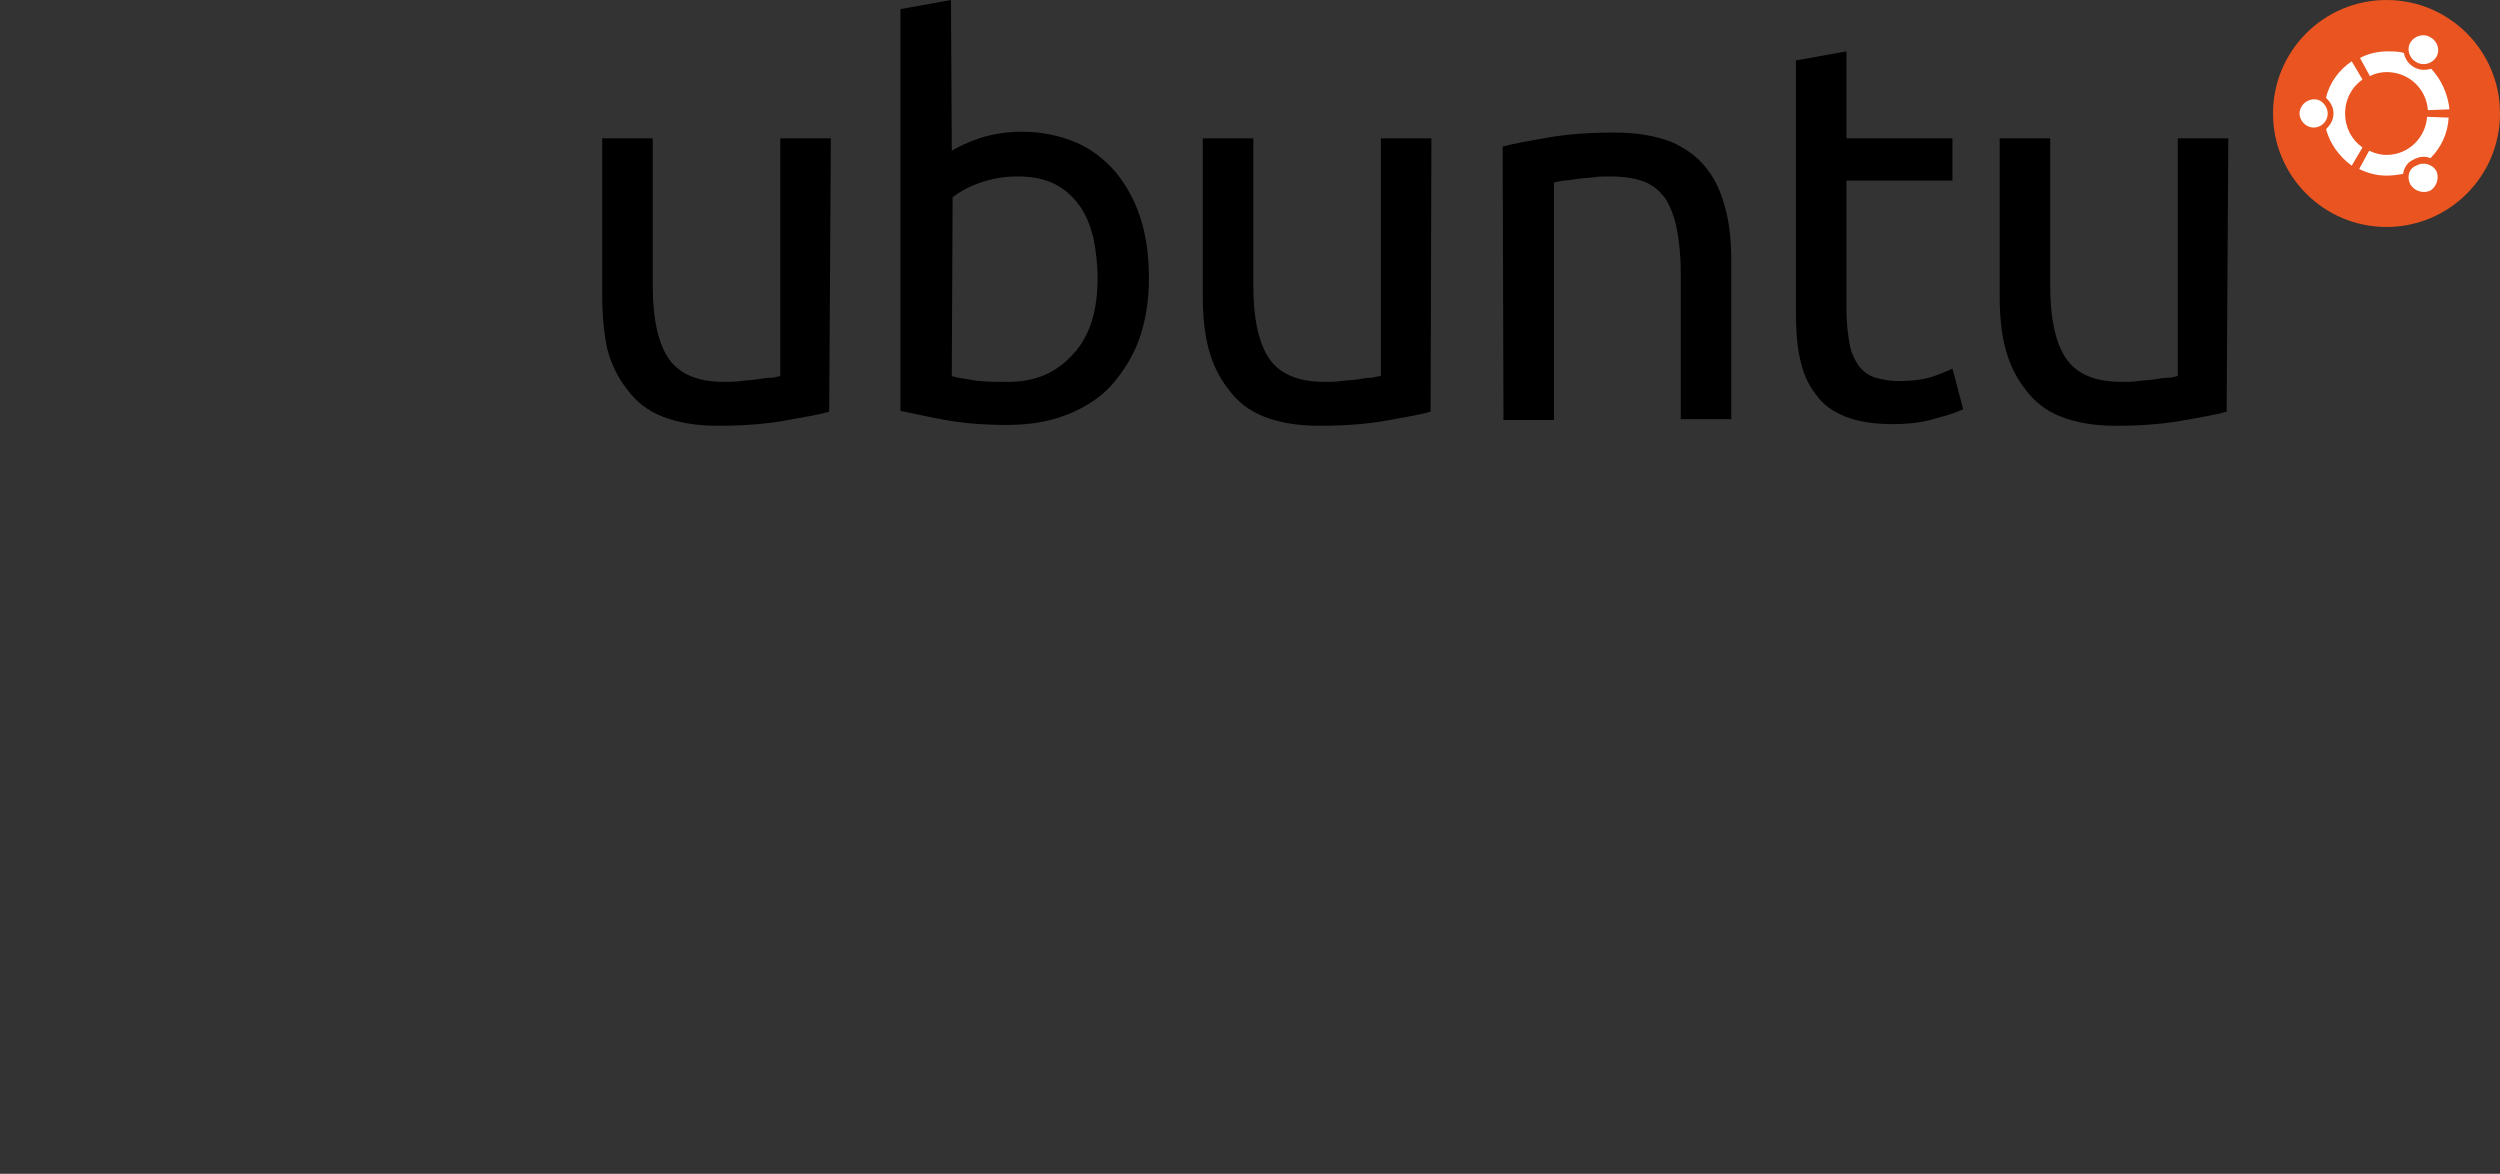 <?xml version="1.0" encoding="utf-8"?>
<!-- Generator: Adobe Illustrator 21.1.0, SVG Export Plug-In . SVG Version: 6.00 Build 0)  -->
<svg version="1.1" id="AW" xmlns="http://www.w3.org/2000/svg" xmlns:xlink="http://www.w3.org/1999/xlink" x="0px" y="0px"
	 viewBox="0 0 301.8 141.7" style="enable-background:new 0 0 301.8 141.7;" xml:space="preserve">
<rect x="0" y="0" width="301.8" height="141.7" fill="#333333" stroke="none"/>
<style type="text/css">
	.st0{fill:#E95420;}
	.st1{fill:#FFFFFF;}
</style>
<g>
	<g>
		<g>
			<path d="M100.1,49.7c-1.4,0.4-3.3,0.7-5.5,1.1c-2.3,0.4-4.9,0.6-8,0.6c-2.6,0-4.8-0.4-6.6-1.1s-3.2-1.8-4.3-3.3
				c-1.1-1.4-1.9-3-2.4-4.9c-0.4-2-0.6-4-0.6-6.4V16.7h6.1v17.8c0,4.1,0.7,7.1,2,8.9s3.5,2.7,6.6,2.7c0.7,0,1.3,0,2-0.1
				c0.7-0.1,1.4-0.1,2-0.2c0.6-0.1,1.1-0.2,1.7-0.2s0.8-0.2,1.1-0.2V16.7h6.1L100.1,49.7L100.1,49.7z"/>
			<path d="M114.9,18.2c0.8-0.5,1.9-1,3.3-1.5c1.5-0.5,3.3-0.8,5.2-0.8c2.4,0,4.6,0.5,6.5,1.3c1.9,0.8,3.5,2.1,4.8,3.6
				c1.3,1.6,2.3,3.4,3,5.6s1,4.6,1,7.2c0,2.7-0.4,5.2-1.2,7.4c-0.8,2.2-2,4-3.4,5.6c-1.4,1.5-3.3,2.7-5.4,3.5
				c-2.1,0.8-4.4,1.2-7.1,1.2c-2.8,0-5.3-0.2-7.5-0.6s-3.9-0.8-5.4-1.1V1.1l6.1-1.1L114.9,18.2L114.9,18.2z M114.9,45.4
				c0.6,0.2,1.4,0.3,2.6,0.5c1.1,0.2,2.5,0.2,4.2,0.2c3.3,0,5.8-1.1,7.8-3.3c2-2.1,3-5.2,3-9.2c0-1.7-0.2-3.3-0.5-4.9
				c-0.4-1.5-0.9-2.8-1.7-3.9c-0.8-1.1-1.8-2-3-2.6c-1.2-0.6-2.7-0.9-4.5-0.9c-1.7,0-3.2,0.3-4.6,0.8c-1.4,0.5-2.4,1.1-3.2,1.7
				L114.9,45.4L114.9,45.4z"/>
			<path d="M172.7,49.7c-1.4,0.4-3.3,0.7-5.5,1.1c-2.3,0.4-4.9,0.6-8,0.6c-2.6,0-4.8-0.4-6.6-1.1s-3.2-1.8-4.3-3.3
				c-1.1-1.4-1.9-3-2.4-4.9c-0.5-1.9-0.7-4-0.7-6.3V16.7h6.1v17.8c0,4.1,0.7,7.1,2,8.9c1.3,1.8,3.5,2.7,6.6,2.7c0.7,0,1.3,0,2-0.1
				c0.7-0.1,1.4-0.1,2-0.2c0.6-0.1,1.1-0.2,1.7-0.2c0.5-0.1,0.8-0.2,1.1-0.2V16.7h6.1L172.7,49.7L172.7,49.7z"/>
			<path d="M181.4,17.7c1.4-0.4,3.3-0.7,5.5-1.1c2.3-0.4,4.9-0.6,8-0.6c2.7,0,4.9,0.4,6.8,1.1c1.8,0.8,3.2,1.8,4.3,3.2
				c1.1,1.4,1.8,3,2.3,4.9c0.5,1.9,0.7,4,0.7,6.3v19.1h-6.1V32.9c0-2.1-0.2-3.9-0.5-5.4c-0.3-1.4-0.8-2.7-1.4-3.6
				c-0.7-0.9-1.5-1.6-2.6-2c-1.1-0.4-2.4-0.6-4-0.6c-0.7,0-1.4,0-2,0.1c-0.7,0.1-1.4,0.1-2,0.2c-0.6,0.1-1.2,0.2-1.7,0.2
				c-0.5,0.1-0.8,0.2-1.1,0.2v28.7h-6.1L181.4,17.7L181.4,17.7z"/>
			<path d="M222.9,16.7h12.8v5.1h-12.8v15.6c0,1.7,0.2,3.1,0.4,4.2c0.2,1.1,0.7,2,1.1,2.6c0.5,0.6,1.1,1.1,2,1.4
				c0.8,0.2,1.7,0.4,2.7,0.4c1.9,0,3.3-0.2,4.4-0.6c1.1-0.4,1.8-0.7,2.2-0.9l1.3,4.9c-0.6,0.3-1.7,0.7-3.3,1.1
				c-1.5,0.5-3.3,0.7-5.2,0.7c-2.3,0-4.2-0.3-5.7-0.9c-1.5-0.6-2.7-1.4-3.6-2.7c-0.9-1.1-1.6-2.7-1.9-4.3c-0.4-1.7-0.5-3.7-0.5-6
				v-30l6.1-1.1L222.9,16.7L222.9,16.7z"/>
			<path d="M268.8,49.7c-1.4,0.4-3.3,0.7-5.5,1.1c-2.3,0.4-4.9,0.6-7.9,0.6c-2.6,0-4.8-0.4-6.6-1.1s-3.2-1.8-4.3-3.3
				c-1.1-1.4-1.9-3-2.4-4.9c-0.5-1.9-0.7-4-0.7-6.3V16.7h6.1v17.8c0,4.1,0.7,7.1,2,8.9c1.3,1.8,3.5,2.7,6.6,2.7c0.7,0,1.3,0,2-0.1
				c0.7-0.1,1.4-0.1,2-0.2c0.6-0.1,1.1-0.2,1.7-0.2s0.8-0.2,1.1-0.2V16.7h6.1L268.8,49.7L268.8,49.7z"/>
		</g>
		<g>
			<circle class="st0" cx="288.1" cy="13.7" r="13.7"/>
			<path class="st1" d="M281,13.7c0,1-0.8,1.7-1.7,1.7s-1.7-0.8-1.7-1.7s0.8-1.7,1.7-1.7C280.2,11.9,281,12.8,281,13.7z M291,22.3
				c0.5,0.8,1.6,1.1,2.4,0.7c0.8-0.5,1.1-1.6,0.7-2.4c-0.5-0.8-1.6-1.1-2.4-0.6C290.8,20.3,290.5,21.4,291,22.3z M294.1,6.9
				c0.5-0.8,0.2-1.9-0.7-2.4c-0.8-0.5-1.9-0.2-2.4,0.6c-0.5,0.8-0.2,1.9,0.7,2.4C292.5,8,293.6,7.7,294.1,6.9z M288.1,8.7
				c2.7,0,4.8,2,5,4.6l2.6-0.1c-0.2-1.9-1-3.6-2.2-4.9c-0.7,0.2-1.4,0.2-2.1-0.2c-0.7-0.4-1.1-1.1-1.2-1.7c-0.6-0.2-1.3-0.2-2-0.2
				c-1.2,0-2.4,0.3-3.3,0.8l1.2,2.2C286.6,8.9,287.4,8.7,288.1,8.7z M283.1,13.7c0-1.7,0.8-3.2,2.1-4.1l-1.3-2.2
				c-1.5,1-2.7,2.6-3.1,4.4c0.5,0.5,0.9,1.1,0.9,1.9s-0.4,1.4-0.9,1.9c0.5,1.8,1.6,3.3,3.1,4.4l1.3-2.2
				C283.9,16.9,283.1,15.4,283.1,13.7z M288.1,18.7c-0.8,0-1.4-0.2-2.1-0.5l-1.2,2.2c1,0.5,2.1,0.8,3.3,0.8c0.7,0,1.4-0.1,2-0.2
				c0.1-0.7,0.5-1.4,1.2-1.7c0.7-0.4,1.4-0.5,2.1-0.2c1.3-1.3,2.1-3,2.2-4.9l-2.6-0.1C292.8,16.7,290.7,18.7,288.1,18.7z"/>
		</g>
	</g>
</g>
</svg>
